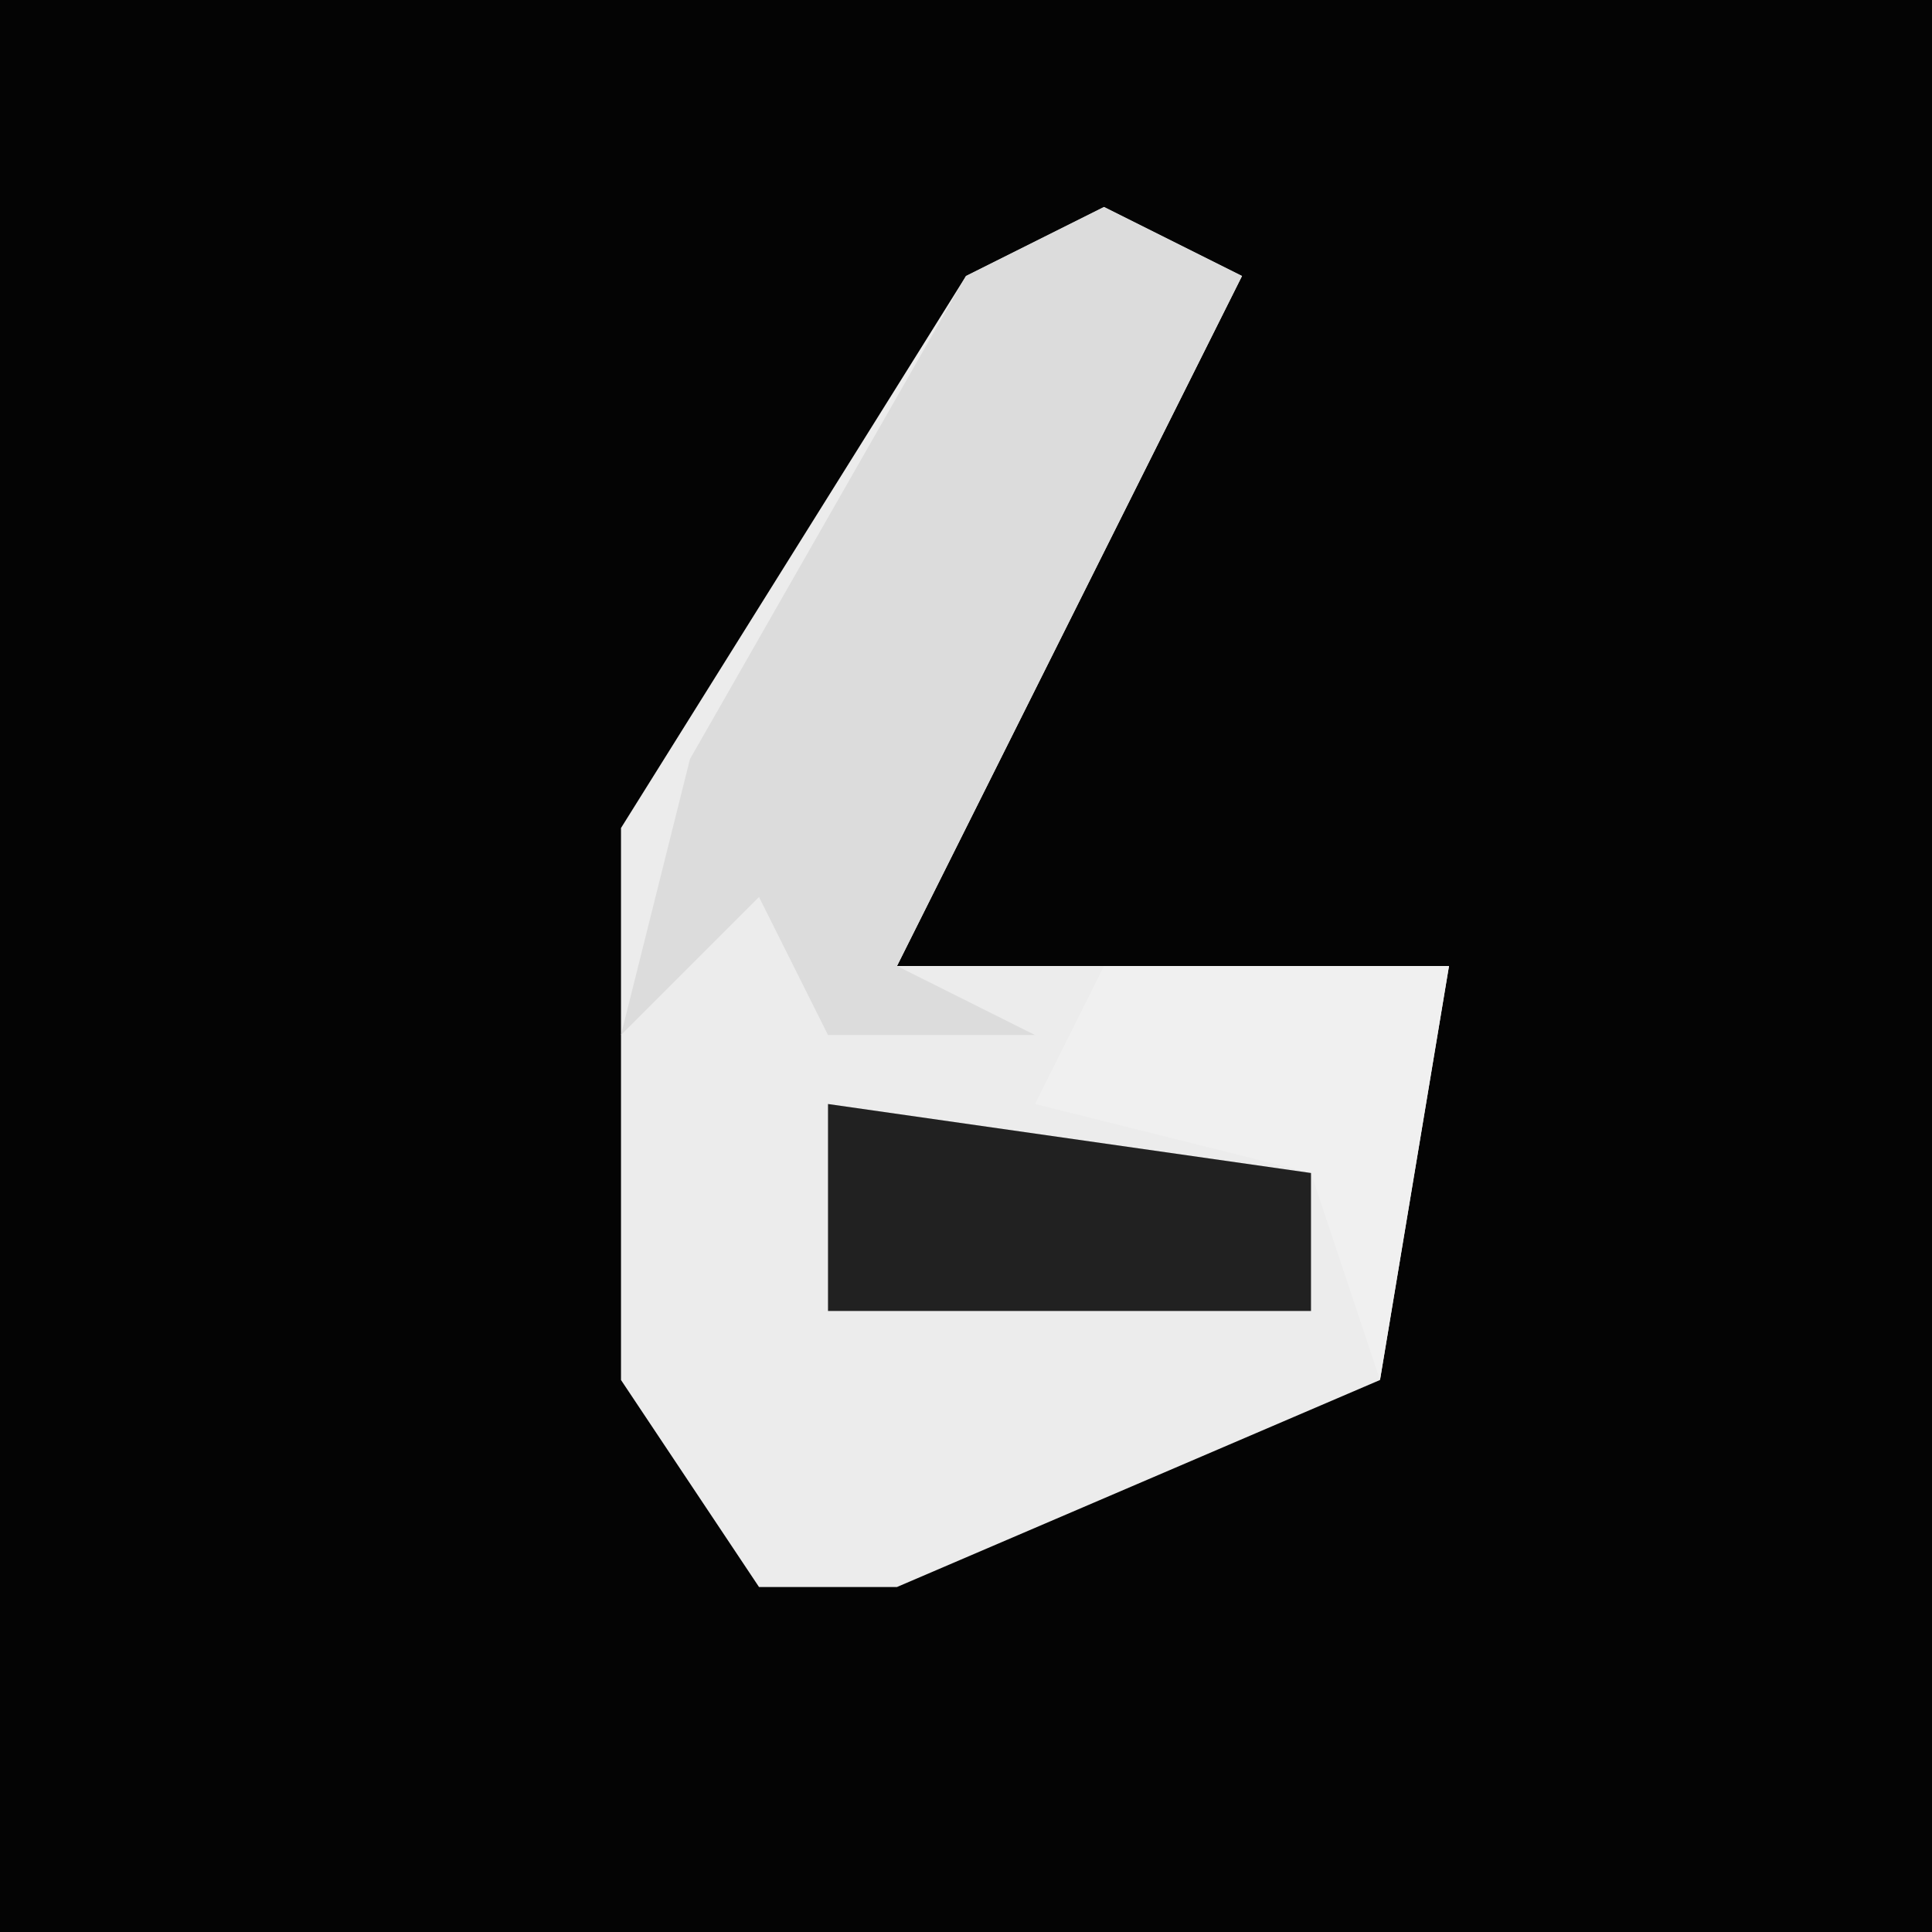 <?xml version="1.0" encoding="UTF-8"?>
<svg version="1.1" xmlns="http://www.w3.org/2000/svg" width="28" height="28">
<path d="M0,0 L28,0 L28,28 L0,28 Z " fill="#040404" transform="translate(0,0)"/>
<path d="M0,0 L2,1 L-3,11 L5,11 L4,17 L-3,20 L-5,20 L-7,17 L-7,9 L-2,1 Z " fill="#ECECEC" transform="translate(16,3)"/>
<path d="M0,0 L2,1 L-3,11 L-1,12 L-4,12 L-5,10 L-7,12 L-6,8 L-2,1 Z " fill="#DCDCDC" transform="translate(16,3)"/>
<path d="M0,0 L5,0 L4,6 L3,3 L-1,2 Z " fill="#F0F0F0" transform="translate(16,14)"/>
<path d="M0,0 L7,1 L7,3 L0,3 Z " fill="#212121" transform="translate(12,16)"/>
</svg>
